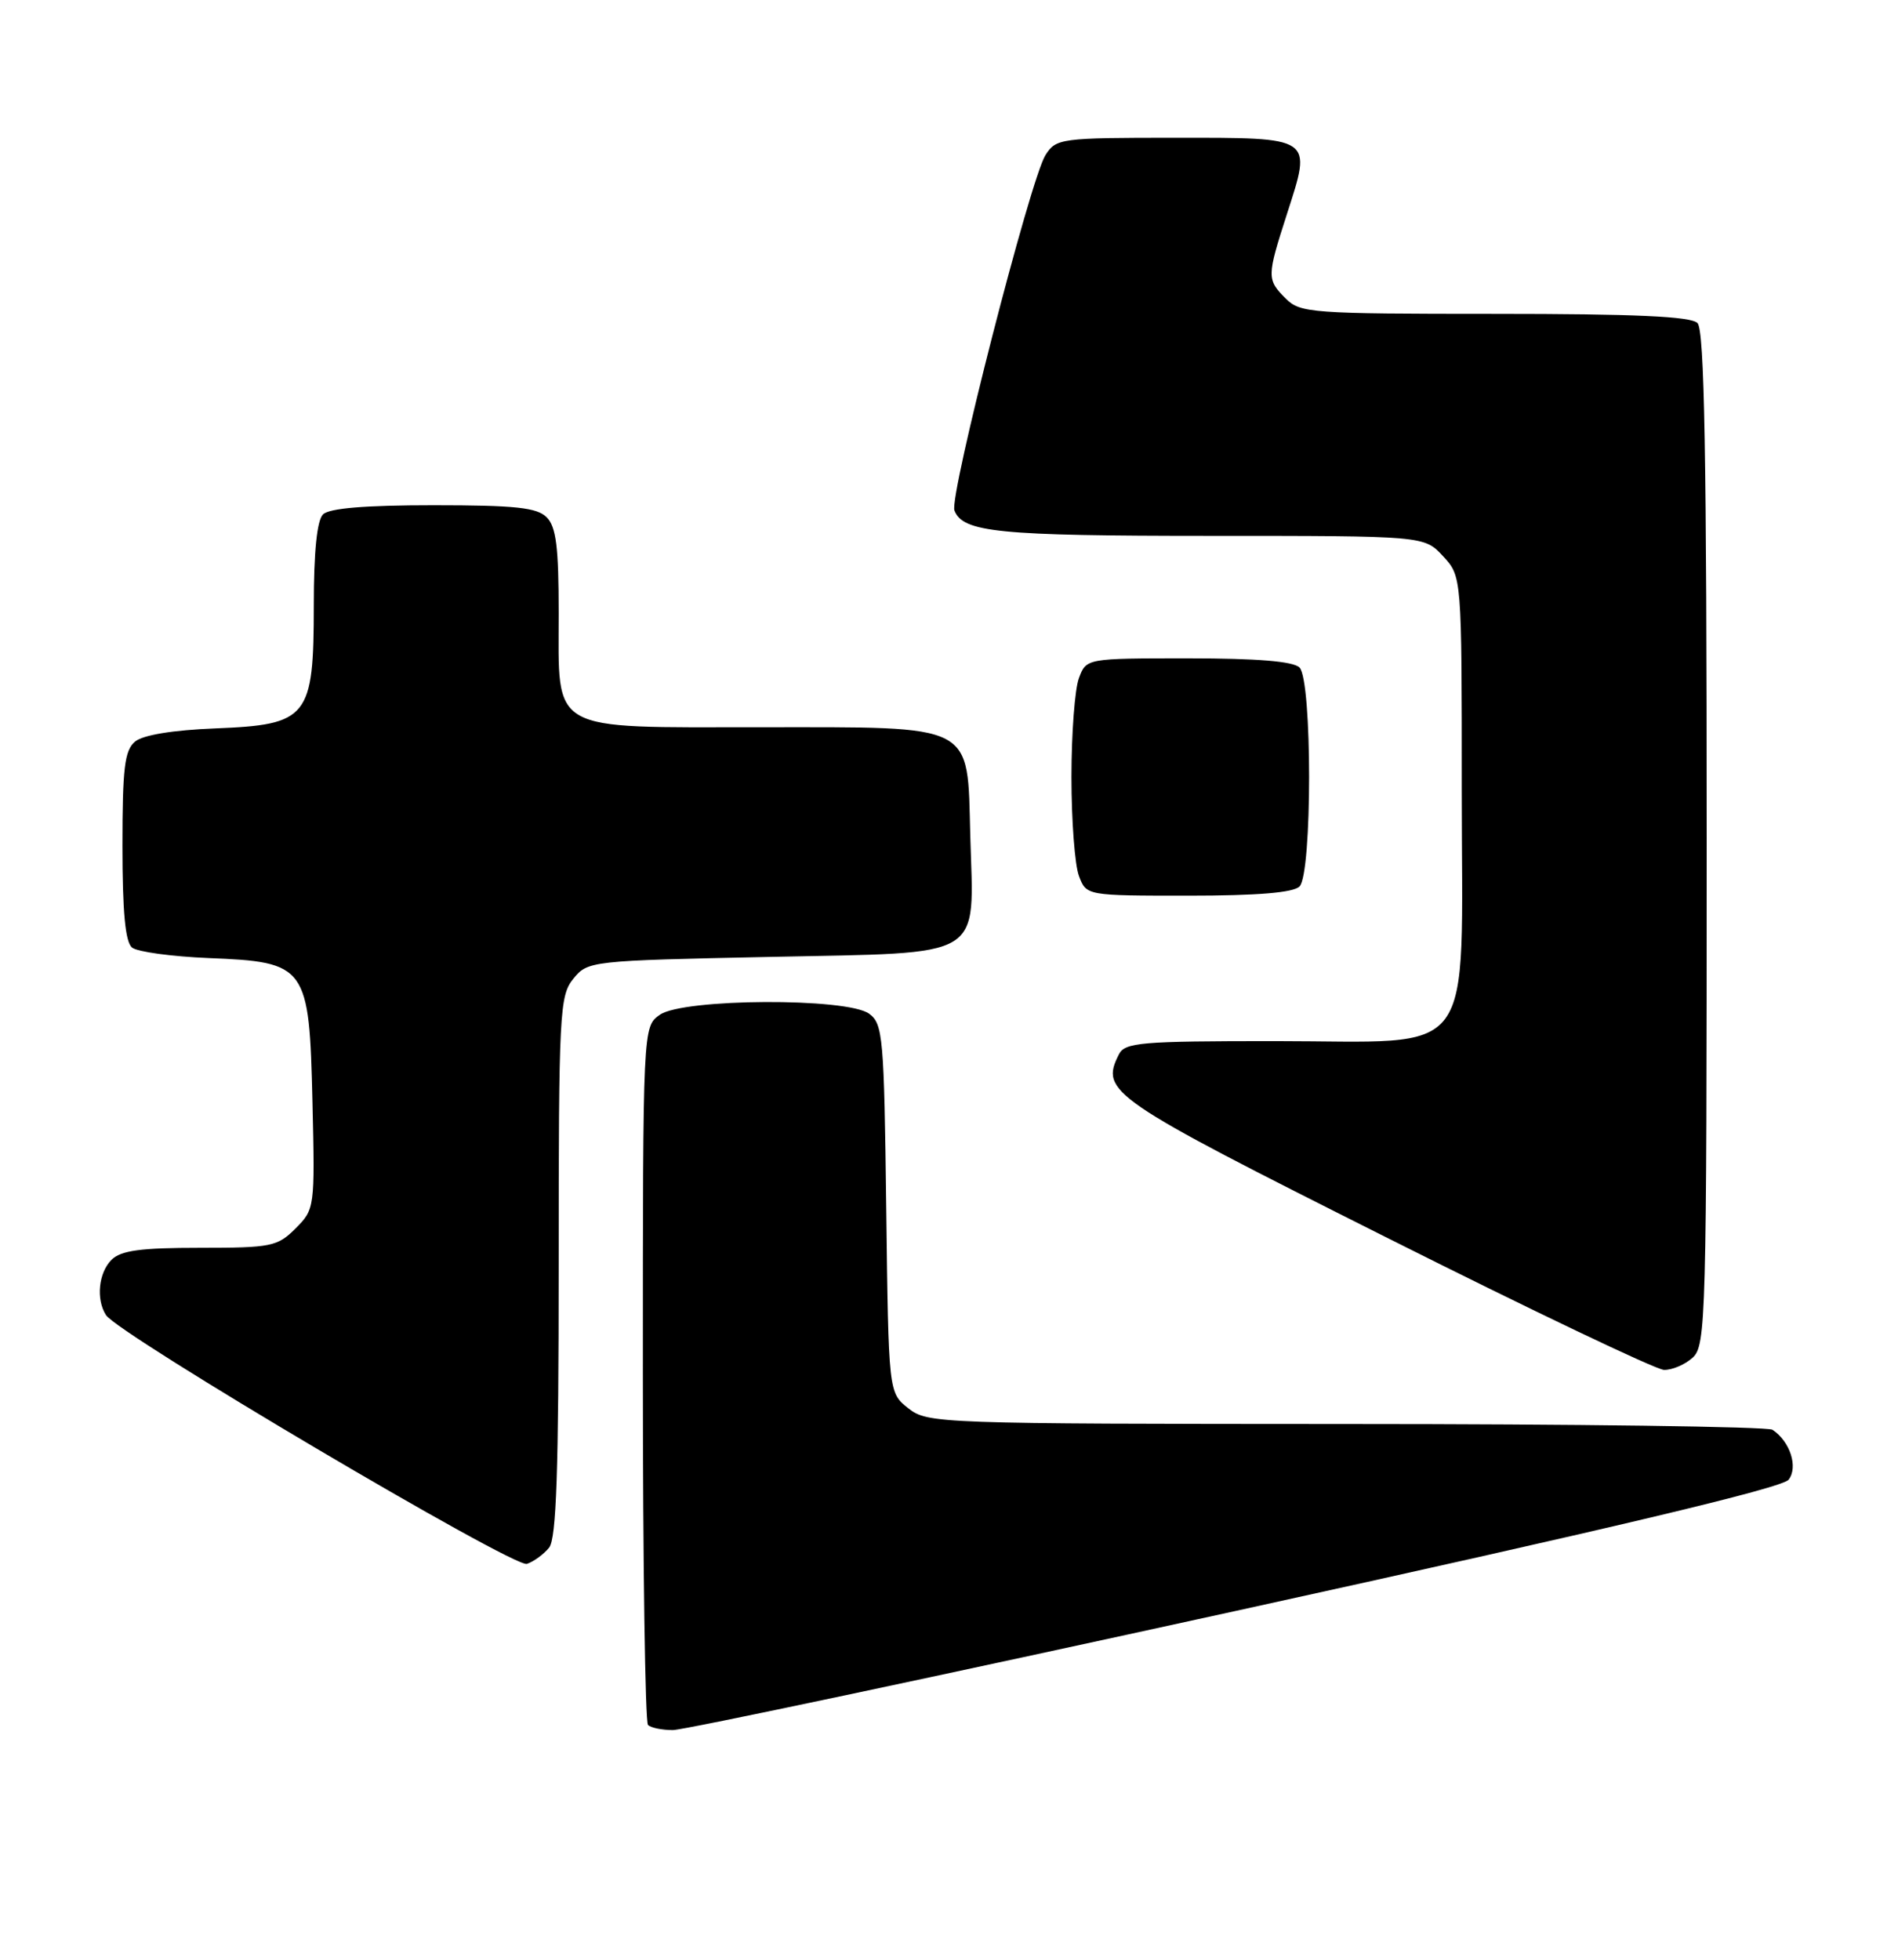 <?xml version="1.0" encoding="UTF-8" standalone="no"?>
<!DOCTYPE svg PUBLIC "-//W3C//DTD SVG 1.1//EN" "http://www.w3.org/Graphics/SVG/1.1/DTD/svg11.dtd" >
<svg xmlns="http://www.w3.org/2000/svg" xmlns:xlink="http://www.w3.org/1999/xlink" version="1.1" viewBox="0 0 248 256">
 <g >
 <path fill="currentColor"
d=" M 161.50 210.43 C 210.39 199.71 232.88 194.37 233.71 193.29 C 234.98 191.64 233.90 188.30 231.60 186.77 C 231.00 186.36 205.92 186.02 175.88 186.02 C 122.50 186.00 121.21 185.95 118.69 183.97 C 116.10 181.93 116.10 181.93 115.80 157.88 C 115.52 135.42 115.37 133.74 113.56 132.42 C 110.68 130.31 89.27 130.42 86.22 132.56 C 84.00 134.11 84.00 134.11 84.00 179.39 C 84.00 204.29 84.30 224.97 84.67 225.33 C 85.03 225.70 86.50 226.00 87.92 226.00 C 89.34 226.00 122.45 218.99 161.50 210.43 Z  M 71.75 202.17 C 72.70 200.99 73.00 192.08 73.00 165.42 C 73.00 132.27 73.11 130.08 74.91 127.86 C 76.80 125.53 77.09 125.49 100.63 125.00 C 129.07 124.40 127.23 125.52 126.78 109.16 C 126.38 94.34 127.66 95.00 99.39 95.00 C 71.46 95.00 73.00 95.87 73.00 80.07 C 73.00 71.47 72.67 68.81 71.43 67.57 C 70.16 66.30 67.32 66.00 56.63 66.00 C 47.67 66.00 43.01 66.39 42.20 67.20 C 41.42 67.98 41.00 72.10 41.00 79.07 C 41.00 93.75 40.27 94.67 28.16 95.15 C 22.59 95.37 18.69 96.01 17.65 96.87 C 16.28 98.01 16.00 100.33 16.00 110.50 C 16.00 119.09 16.37 123.06 17.25 123.78 C 17.94 124.34 22.43 124.95 27.22 125.15 C 40.09 125.67 40.41 126.11 40.83 144.00 C 41.15 157.78 41.12 157.97 38.62 160.47 C 36.25 162.84 35.45 163.00 26.12 163.00 C 18.38 163.00 15.79 163.35 14.57 164.57 C 12.88 166.26 12.53 169.71 13.84 171.78 C 15.44 174.30 67.17 204.87 68.85 204.29 C 69.76 203.98 71.06 203.02 71.75 202.17 Z  M 221.17 177.35 C 222.91 175.77 223.00 172.36 223.00 109.55 C 223.00 59.43 222.71 43.11 221.80 42.20 C 220.93 41.33 213.64 41.00 195.30 41.00 C 171.33 41.00 169.89 40.89 168.00 39.00 C 165.51 36.51 165.52 36.15 168.16 27.95 C 171.43 17.79 171.73 18.00 153.55 18.00 C 138.56 18.00 138.00 18.08 136.61 20.25 C 134.64 23.32 124.00 64.83 124.71 66.68 C 125.81 69.54 130.41 70.00 158.11 70.00 C 186.10 70.00 186.10 70.00 188.55 72.65 C 191.00 75.29 191.00 75.29 191.00 103.19 C 191.00 139.17 193.36 136.00 166.58 136.00 C 149.00 136.00 146.98 136.17 146.19 137.75 C 143.74 142.64 144.96 143.47 181.02 161.58 C 199.98 171.10 216.36 178.92 217.42 178.95 C 218.48 178.98 220.17 178.26 221.17 177.35 Z  M 169.80 115.80 C 171.47 114.13 171.47 88.87 169.80 87.20 C 168.99 86.39 164.31 86.00 155.28 86.00 C 141.95 86.00 141.95 86.00 140.98 88.57 C 140.44 89.98 140.00 95.80 140.00 101.50 C 140.00 107.20 140.44 113.02 140.98 114.43 C 141.95 117.00 141.95 117.00 155.28 117.00 C 164.31 117.00 168.99 116.61 169.80 115.80 Z "/>
</g>
</svg>